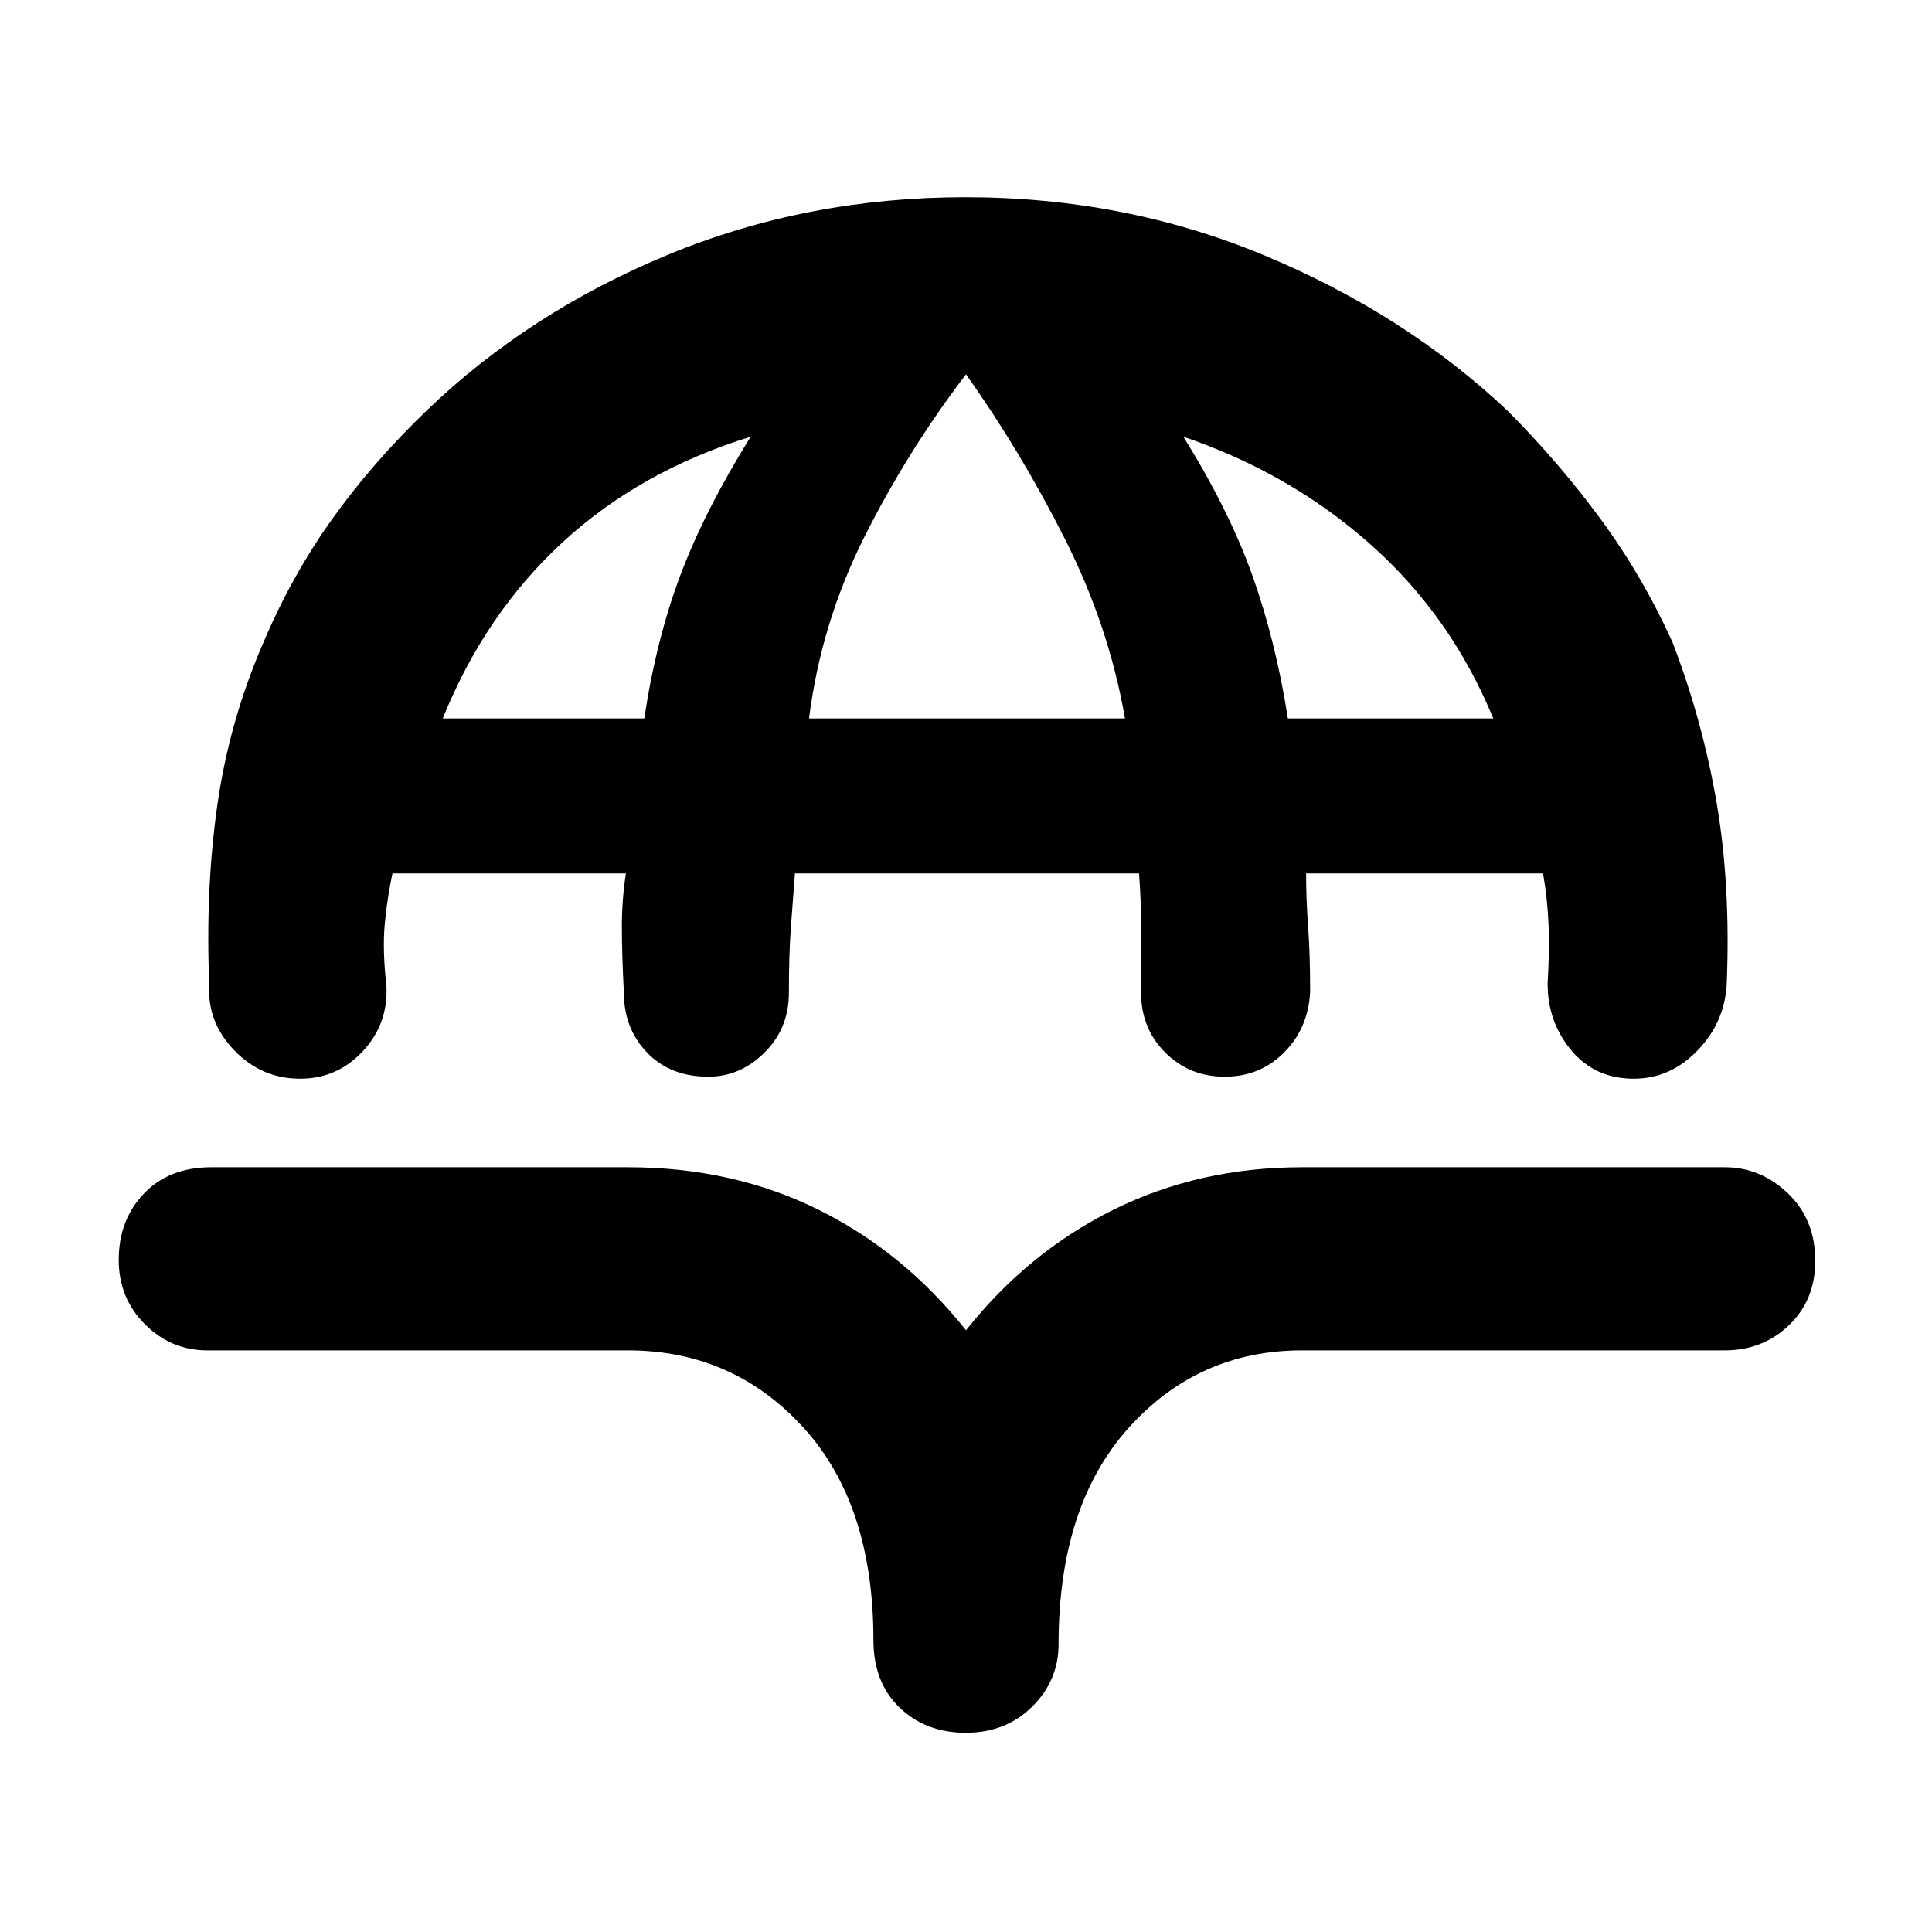 <svg xmlns="http://www.w3.org/2000/svg" height="48" viewBox="0 -960 960 960" width="48"><path d="M479.61-862q79.39 0 148.89 29Q698-804 749-756q25.68 25.78 46.43 54.03T831-641q15 39 22 80t5 90q-1 18.93-14.5 32.96Q830-424 811.83-424q-19.33 0-31.08-14.12T769-471.2q1-16.8.46-29.47-.54-12.66-2.71-25.33H649q0 13 1 26.5t1 32.5q-1 18-12.97 30-11.96 12-29.5 12Q591-425 579-437t-12-29.74v-32.76q0-13.5-1.02-26.5H395q-1 13-2 26.5t-1 32.76Q392-449 379.91-437T352-425q-19 0-30.5-12T310-466.74q-1-19.26-1-32.76 0-13.5 2-26.5H195q-2.67 12.67-3.83 25.33Q190-488 192-470.2q1 18.96-11.75 32.58Q167.5-424 149.17-424q-19.17 0-32.67-14T104-470q-2-48 4-90t23-81q14-33 34-61t47-54q51-49 120.11-77.5 69.1-28.5 147.5-28.5ZM220-603h100.14Q326-642 338-674t35-69q-55 17-93.5 52.5T220-603Zm182 0h157q-8-46-30-89.5T480-774q-29 38-50.5 80.8Q408-650.41 402-603Zm237.94 0H742q-21-51-61-86.5T588-743q23 37 34.5 69.5t17.44 70.5ZM479.91-99Q460-99 447-111.5 434-124 434-145q0-67.67-34.96-105.83Q364.08-289 312-289H103q-18 0-31-13t-13-31.91q0-19.91 12.5-33T105-380h207q52 0 94.5 21t73.5 60q31-39 73.5-60t93.5-21h210q17.88 0 31.44 13Q902-354 902-333.5q0 19.5-13.06 32T857-289H647q-51.67 0-86.33 38.67Q526-211.67 526-143q0 18-13.09 31t-33 13Z"/></svg>
